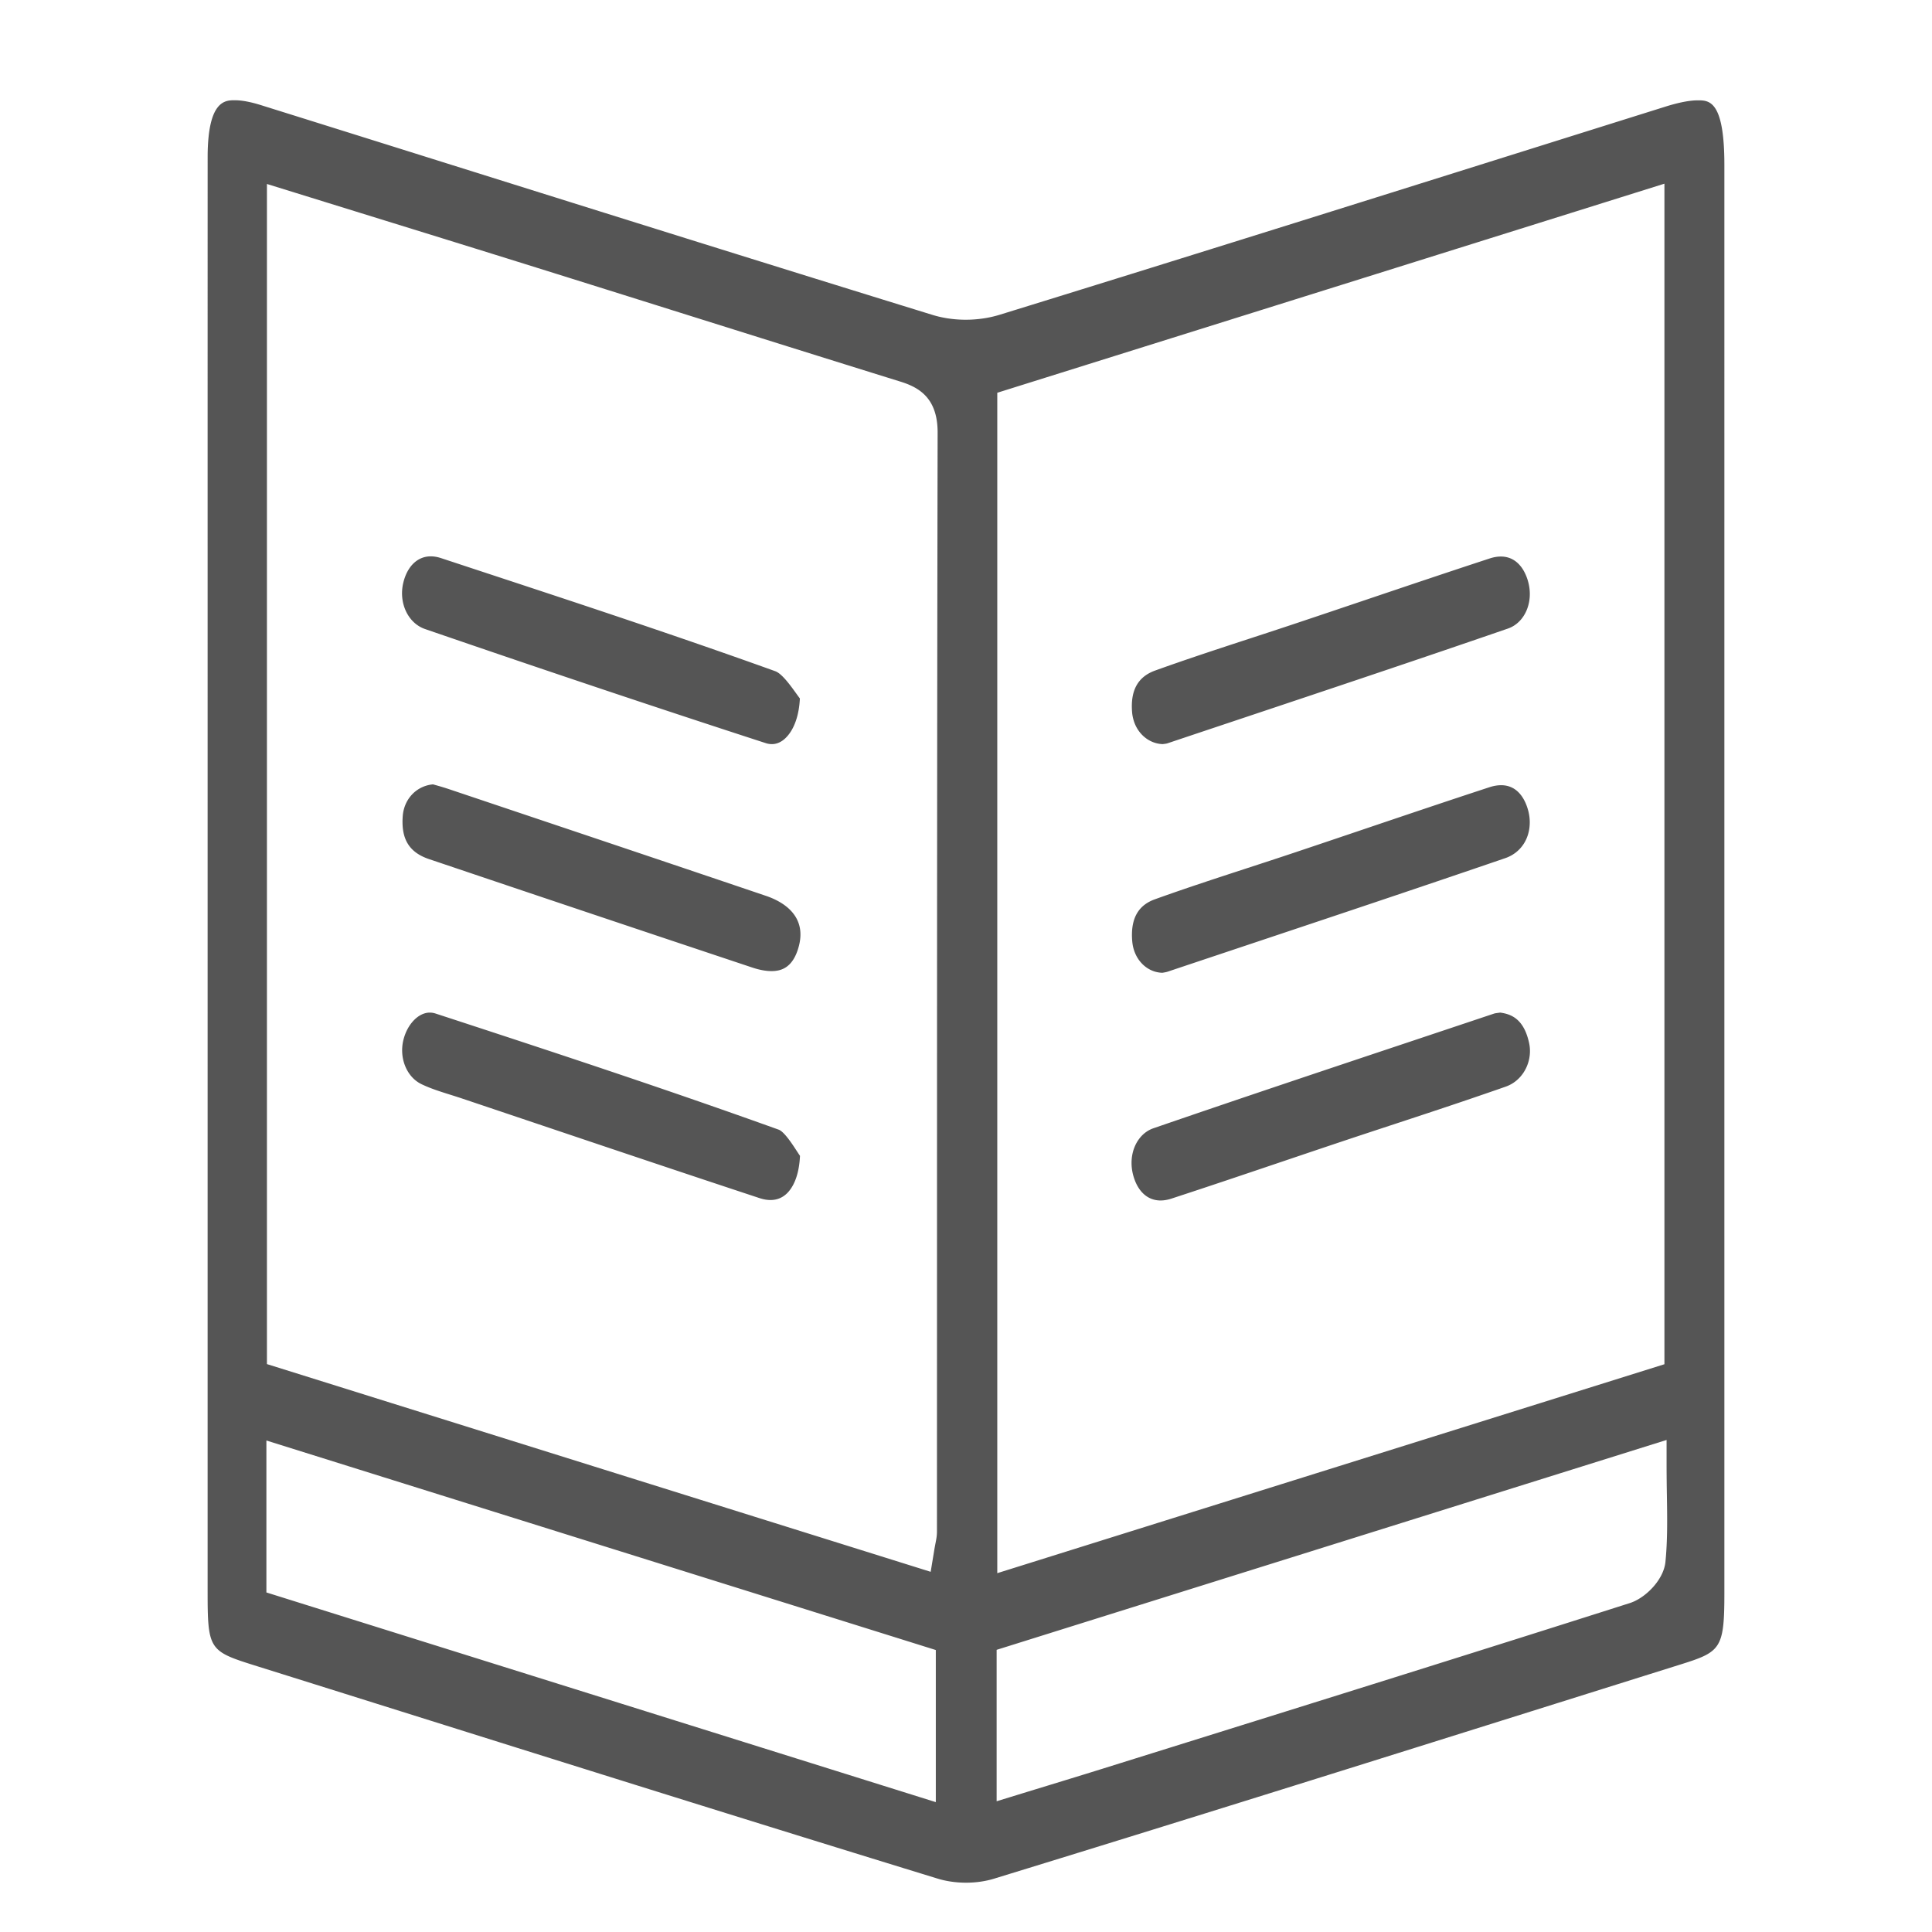 <svg xmlns="http://www.w3.org/2000/svg" width="500" height="500"><g opacity=".9"><path fill="#424242" d="M250.004 487.238c-2.559 0-5.101-.365-7.352-1.056-46.358-14.229-93.429-29.011-138.95-43.306-12.36-3.882-24.721-7.764-37.083-11.64-12.646-3.965-12.887-4.041-12.888-19.917V174.973c-.001-44.747-.003-89.495.006-134.241.003-14.789 4.564-14.789 7.014-14.789 1.817 0 4.093.424 6.763 1.259 16.386 5.127 32.77 10.267 49.152 15.406 40.838 12.812 83.066 26.059 124.651 38.884 2.66.821 5.638 1.254 8.612 1.254 3.017 0 6.053-.445 8.782-1.286 45.033-13.898 90.762-28.261 134.985-42.15 12.431-3.905 24.862-7.809 37.294-11.708 3.459-1.085 6.286-1.636 8.402-1.636 2.9 0 6.872 0 6.874 16.688.004 123.218.002 246.44 0 369.662 0 14.472-.971 15.19-11.459 18.481-10.782 3.382-21.564 6.768-32.346 10.153-47.571 14.938-96.762 30.385-145.207 45.25-2.21.68-4.717 1.038-7.25 1.038zM68.943 412.124l173.244 54.267v-39.366L68.943 372.802v39.322zm188.985 14.852v39.188l6.469-1.987c2.473-.76 4.88-1.495 7.243-2.218 4.707-1.438 9.239-2.824 13.765-4.238l17.915-5.596c38.849-12.134 79.02-24.68 118.484-37.253 3.98-1.268 8.741-5.956 9.21-10.655.56-5.654.47-11.327.375-17.332a459.52 459.52 0 0 1-.077-7.419v-6.806l-173.384 54.316zm.167-325.331v305.488l172.657-54.072V47.537l-172.657 54.108zM69.077 353.023l171.781 53.761.937-5.675c.12-.726.23-1.294.322-1.765.195-1.007.364-1.876.365-2.91.006-22.267.009-44.53.012-66.794.008-71.344.017-145.117.164-217.673.018-8.998-4.855-11.724-9.626-13.205-19.126-5.943-38.565-12.049-57.364-17.954a29879.152 29879.152 0 0 0-36.655-11.497c-14.22-4.447-28.449-8.851-42.854-13.309-6.821-2.111-27.08-8.391-27.08-8.391v305.412z"/><path fill="#424242" d="M199.407 310.563c-.889 0-1.841-.165-2.829-.491-19.244-6.348-38.79-12.926-57.692-19.288-6.398-2.152-12.795-4.306-19.194-6.455a163.15 163.15 0 0 0-3.131-1.007c-2.679-.843-5.208-1.638-7.512-2.758-3.85-1.872-5.834-6.844-4.615-11.565 1.038-4.021 3.896-6.939 6.794-6.939.501 0 1.016.085 1.529.253 30.173 9.858 59.666 19.575 88.765 30.042 1.414.508 3.488 3.689 4.603 5.398.318.487.618.948.912 1.379-.192 4.278-1.341 7.661-3.29 9.627-1.187 1.196-2.647 1.804-4.34 1.804zM199.646 251.318c-1.462 0-3.13-.31-4.958-.919a23578.718 23578.718 0 0 1-83.643-28.06c-5.146-1.736-7.25-5.156-6.821-11.089.324-4.495 3.575-7.87 7.837-8.258l.311.088c1.08.304 2.423.682 3.743 1.125l15.183 5.099c21.945 7.369 44.638 14.989 66.939 22.545 4.081 1.382 10.612 4.906 8.513 12.982-1.513 5.815-4.778 6.487-7.104 6.487zM199.761 192.579a5.287 5.287 0 0 1-1.627-.271c-27.445-8.908-56.271-18.561-88.125-29.51-4.445-1.527-6.913-6.827-5.618-12.064 1.043-4.227 3.692-6.75 7.085-6.75.848 0 1.744.154 2.663.457l9.955 3.28c25.16 8.288 51.177 16.857 76.548 25.989 1.715.617 3.889 3.635 5.327 5.632.353.489.697.967 1.037 1.42-.199 4.349-1.464 7.973-3.56 10.101-1.121 1.138-2.361 1.716-3.685 1.716zM300.338 310.682c-3.381 0-5.96-2.393-7.076-6.565-.914-3.418-.312-6.955 1.61-9.46.977-1.273 2.206-2.172 3.655-2.67 22.575-7.772 45.589-15.458 67.846-22.89 6.773-2.262 13.546-4.523 20.318-6.791.049-.016.11-.028.173-.042.336-.071.658-.108.975-.149.139-.019.277-.036.415-.056.105.015.21.029.313.046 2.645.422 5.849 1.694 7.17 7.852.428 1.987.214 4.133-.602 6.043-.916 2.151-2.515 3.862-4.503 4.822l-.253.115a8.067 8.067 0 0 1-.606.249 436.9 436.9 0 0 1-4.545 1.578l-1.488.512c-7.575 2.614-15.321 5.162-22.813 7.627-4.436 1.46-8.871 2.919-13.302 4.4-5.288 1.769-10.572 3.555-15.856 5.34-9.37 3.166-19.06 6.44-28.601 9.556-.982.321-1.935.483-2.83.483zM300.8 251.753a7.316 7.316 0 0 1-3.201-.829c-2.559-1.328-4.266-4.021-4.565-7.203a18.3 18.3 0 0 1-.077-2.314c.149-4.452 2.089-7.289 5.927-8.67 7.909-2.847 16.051-5.503 23.925-8.072 4.056-1.323 8.112-2.646 12.16-4.001 5.98-2.002 11.956-4.021 17.931-6.041 10.663-3.604 21.689-7.33 32.549-10.886 1.066-.349 2.089-.526 3.04-.526 4.516 0 6.305 4.02 6.969 6.417.285 1.026.434 2.068.441 3.097.035 4.423-2.396 8.012-6.345 9.364-22.098 7.572-44.616 15.093-66.394 22.367-7 2.338-14 4.676-20.999 7.02-.339.113-.834.194-1.231.259a1.57 1.57 0 0 0-.13.018zM300.882 192.576c-3.629-.128-6.752-2.856-7.648-6.722a9.635 9.635 0 0 1-.232-1.358c-.518-5.748 1.429-9.331 5.946-10.959 8.173-2.943 16.584-5.694 24.719-8.354 4.043-1.322 8.086-2.644 12.121-3.995 5.855-1.958 11.709-3.933 17.562-5.907 10.543-3.557 21.444-7.234 32.18-10.752 1.006-.33 1.979-.497 2.892-.497 3.13 0 4.93 1.98 5.889 3.641a12.24 12.24 0 0 1 1.175 2.881c1.443 5.282-.857 10.606-5.239 12.117-22.685 7.826-45.814 15.557-68.184 23.033-6.651 2.223-13.303 4.446-19.952 6.675-.244.082-.72.138-1.034.175l-.195.022z"/></g></svg>